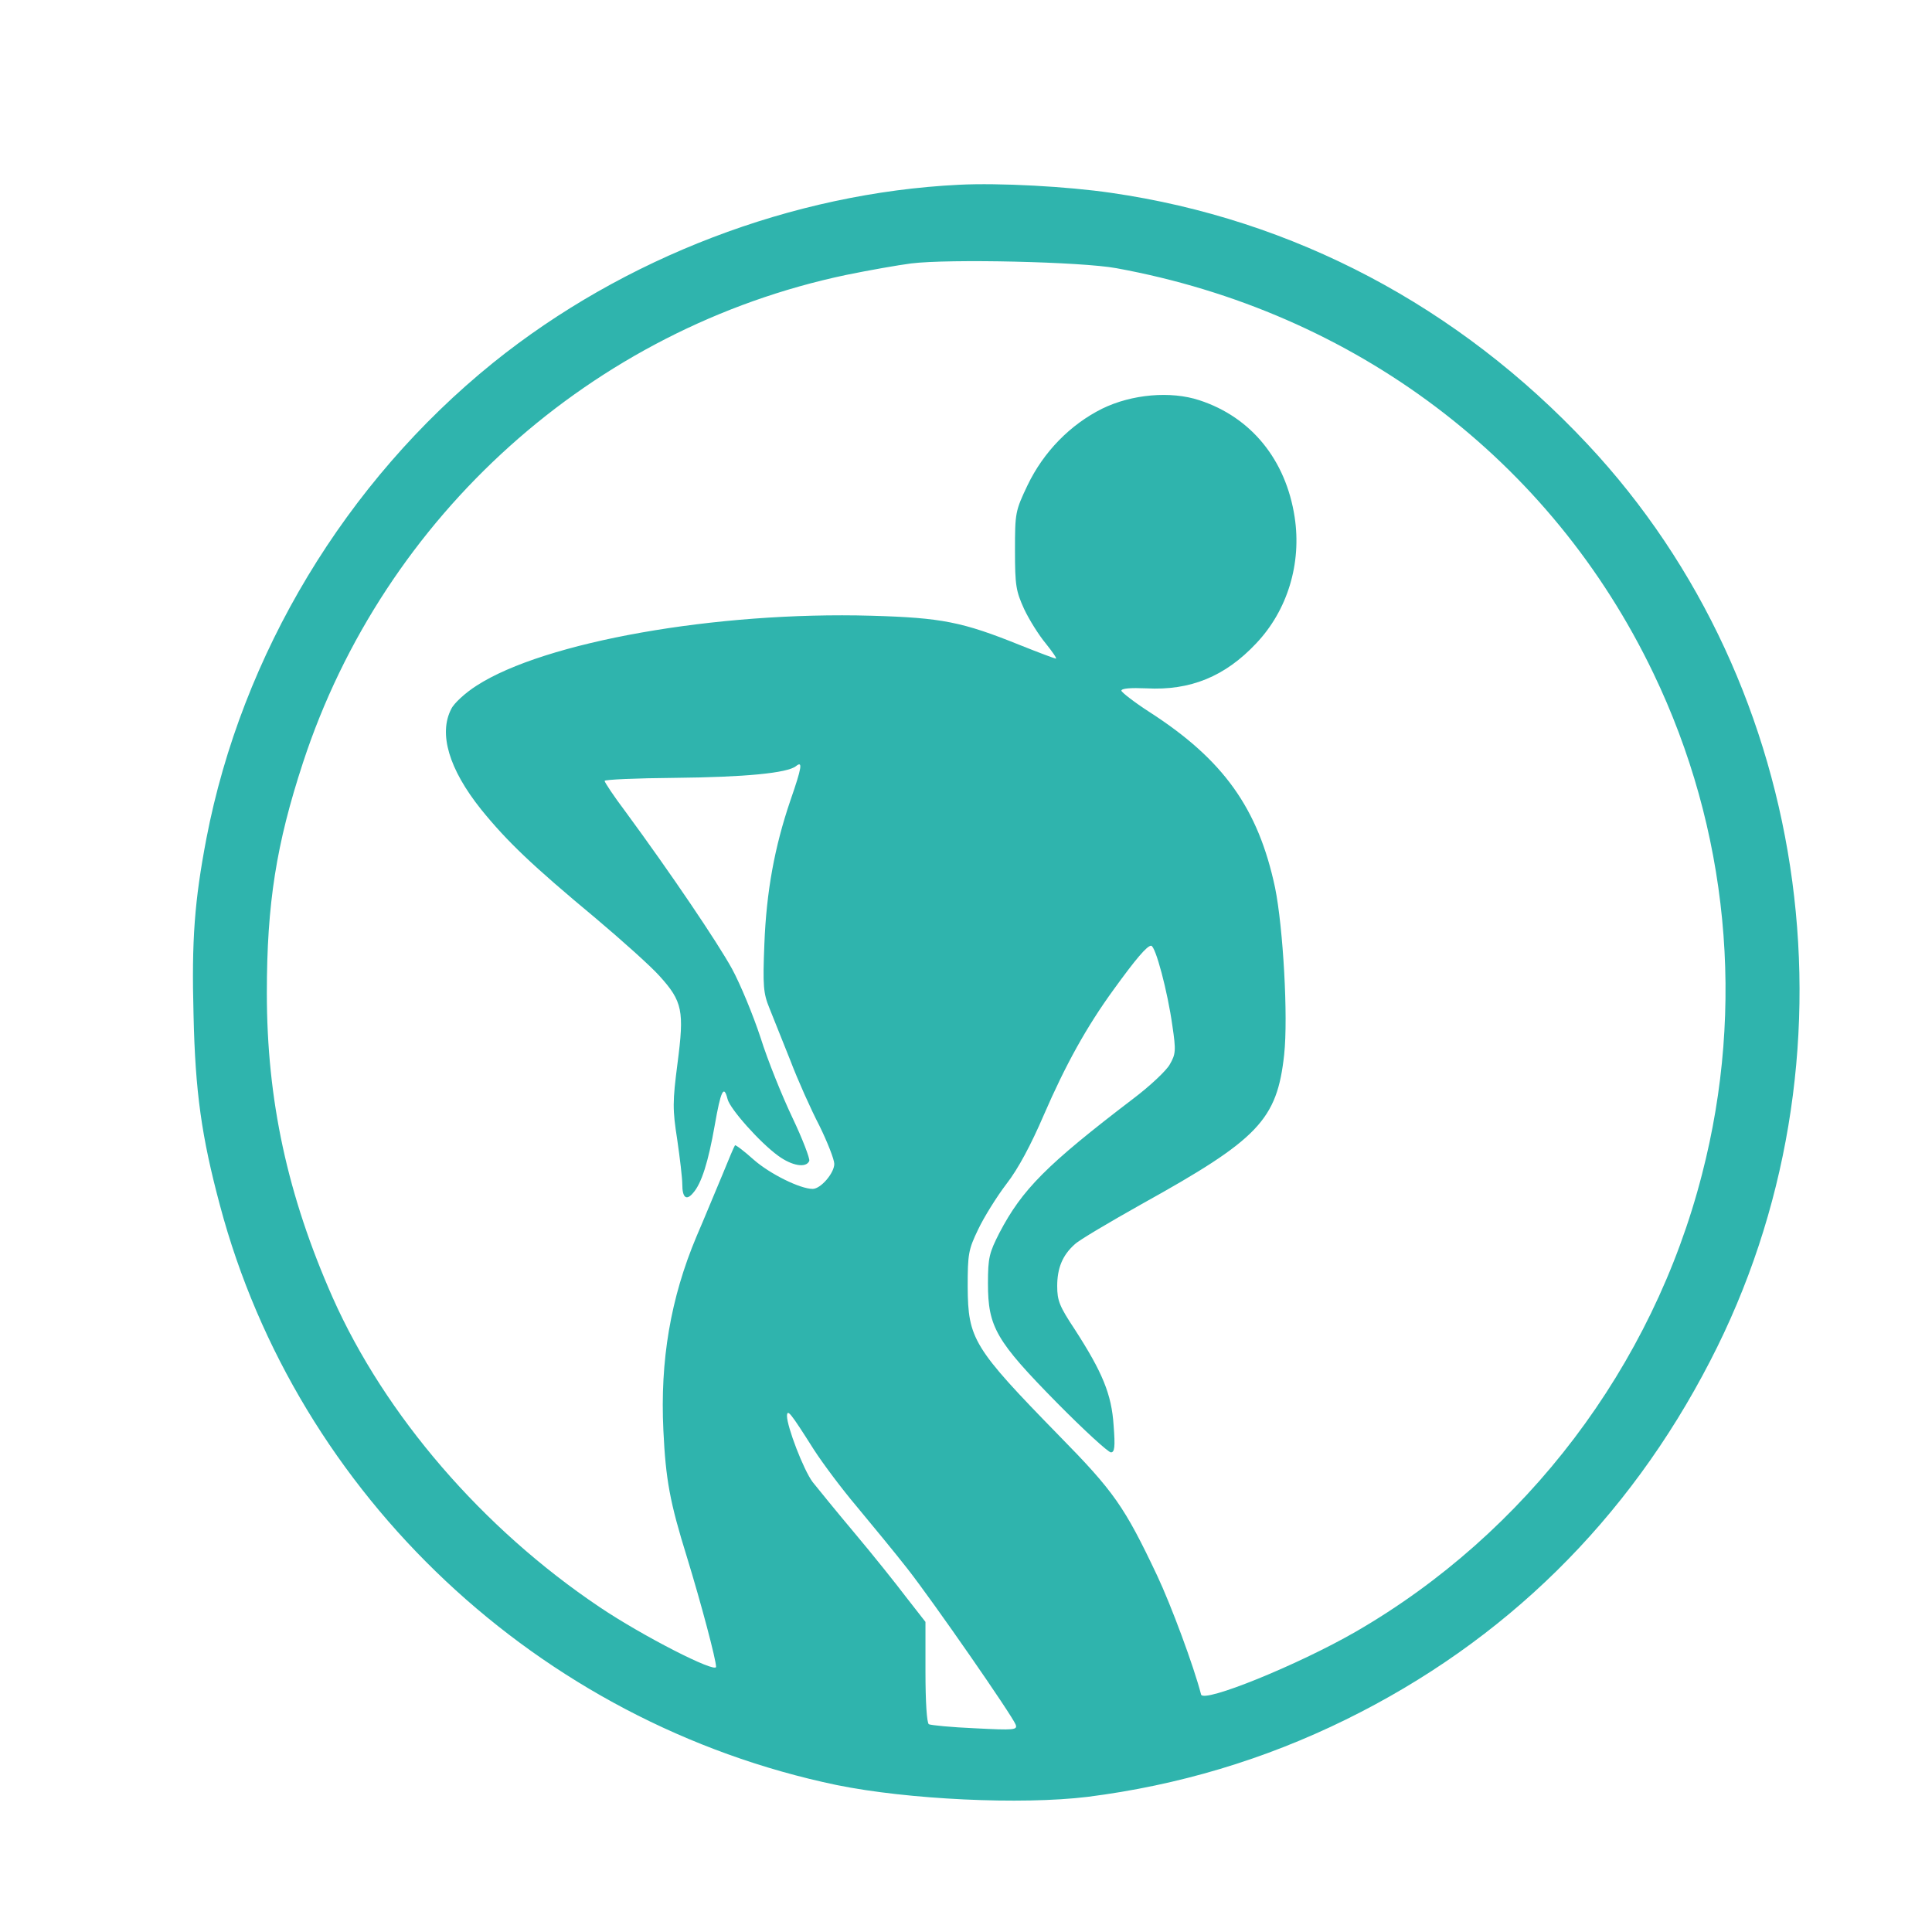 <?xml version="1.0" standalone="no"?>
<!DOCTYPE svg PUBLIC "-//W3C//DTD SVG 20010904//EN"
 "http://www.w3.org/TR/2001/REC-SVG-20010904/DTD/svg10.dtd">
<svg version="1.0" xmlns="http://www.w3.org/2000/svg"
 width="572pt" height="570pt" viewBox="0 0 572 570"
 preserveAspectRatio="xMidYMid meet">

<g transform="translate(0,570) scale(0.1,-0.1)"
fill="#2FB4AD" stroke="none">
<path d="M2840 5153 c-493 -24 -994 -216 -1380 -527 -437 -353 -744 -863 -849
-1409 -35 -184 -44 -300 -38 -521 5 -230 24 -362 78 -564 229 -861 944 -1533
1826 -1717 211 -43 546 -59 743 -35 268 34 523 110 765 229 470 231 835 590
1078 1061 459 886 311 1996 -363 2715 -382 408 -870 666 -1410 744 -129 19
-333 30 -450 24z m465 -247 c706 -129 1287 -567 1590 -1199 222 -462 273 -986
144 -1484 -146 -569 -520 -1062 -1025 -1354 -172 -99 -451 -212 -458 -186 -22
85 -89 265 -130 352 -97 205 -128 249 -291 415 -254 260 -269 286 -270 440 0
97 2 110 31 170 17 36 55 97 84 135 35 45 73 117 110 203 65 150 127 262 207
372 65 90 99 130 111 130 13 0 49 -136 63 -237 11 -74 10 -84 -8 -115 -10 -18
-59 -64 -108 -101 -257 -196 -329 -269 -396 -397 -30 -59 -34 -73 -34 -150 0
-129 24 -170 204 -353 80 -81 152 -147 160 -147 11 0 13 16 8 80 -6 92 -33
157 -115 284 -45 68 -52 85 -52 128 0 54 16 92 52 124 12 12 102 65 198 119
346 192 401 249 422 443 12 111 -3 376 -27 494 -50 235 -153 379 -372 520 -45
29 -82 58 -83 63 0 7 28 9 74 7 130 -7 233 35 325 133 93 98 135 237 114 374
-26 170 -129 296 -282 346 -85 28 -200 18 -288 -25 -94 -47 -173 -127 -221
-227 -36 -76 -37 -81 -37 -193 0 -104 3 -120 27 -173 15 -32 44 -78 64 -102
20 -25 34 -45 30 -45 -3 0 -51 18 -106 40 -171 69 -232 81 -440 87 -459 13
-968 -77 -1169 -207 -33 -21 -67 -52 -75 -69 -38 -73 -7 -178 88 -297 77 -95
150 -165 340 -323 77 -65 162 -141 188 -170 69 -76 74 -104 54 -258 -15 -116
-15 -137 -1 -227 8 -55 15 -114 15 -132 0 -40 12 -50 32 -26 25 28 45 92 64
200 18 103 27 122 38 78 7 -29 96 -129 150 -168 41 -30 83 -37 92 -15 2 7 -20
65 -50 128 -30 63 -73 169 -94 236 -22 67 -60 159 -85 205 -43 78 -180 281
-316 466 -34 45 -61 86 -61 90 0 4 93 8 208 9 206 2 334 14 359 35 20 16 17
-4 -17 -102 -47 -138 -71 -270 -77 -425 -5 -124 -3 -146 15 -190 11 -27 39
-97 62 -155 22 -58 61 -145 86 -193 24 -49 44 -100 44 -113 0 -27 -40 -74 -64
-74 -37 0 -126 44 -174 86 -29 26 -54 45 -56 43 -2 -2 -19 -42 -38 -89 -20
-47 -53 -128 -76 -181 -77 -183 -108 -368 -98 -574 7 -146 19 -212 70 -376 42
-137 86 -303 86 -324 0 -20 -219 92 -345 177 -347 233 -635 568 -790 916 -134
303 -195 585 -195 902 0 265 28 441 107 682 240 732 857 1286 1608 1444 68 14
154 29 192 34 112 14 505 5 608 -14z m-896 -3497 c27 -42 84 -118 128 -170 43
-52 111 -134 150 -184 76 -97 309 -433 320 -461 6 -16 -4 -17 -120 -11 -70 3
-131 9 -137 12 -6 4 -10 66 -10 155 l0 148 -57 73 c-31 41 -99 126 -152 189
-53 63 -109 132 -125 152 -27 36 -76 164 -76 196 1 21 10 10 79 -99z"/>
</g>
</svg>
